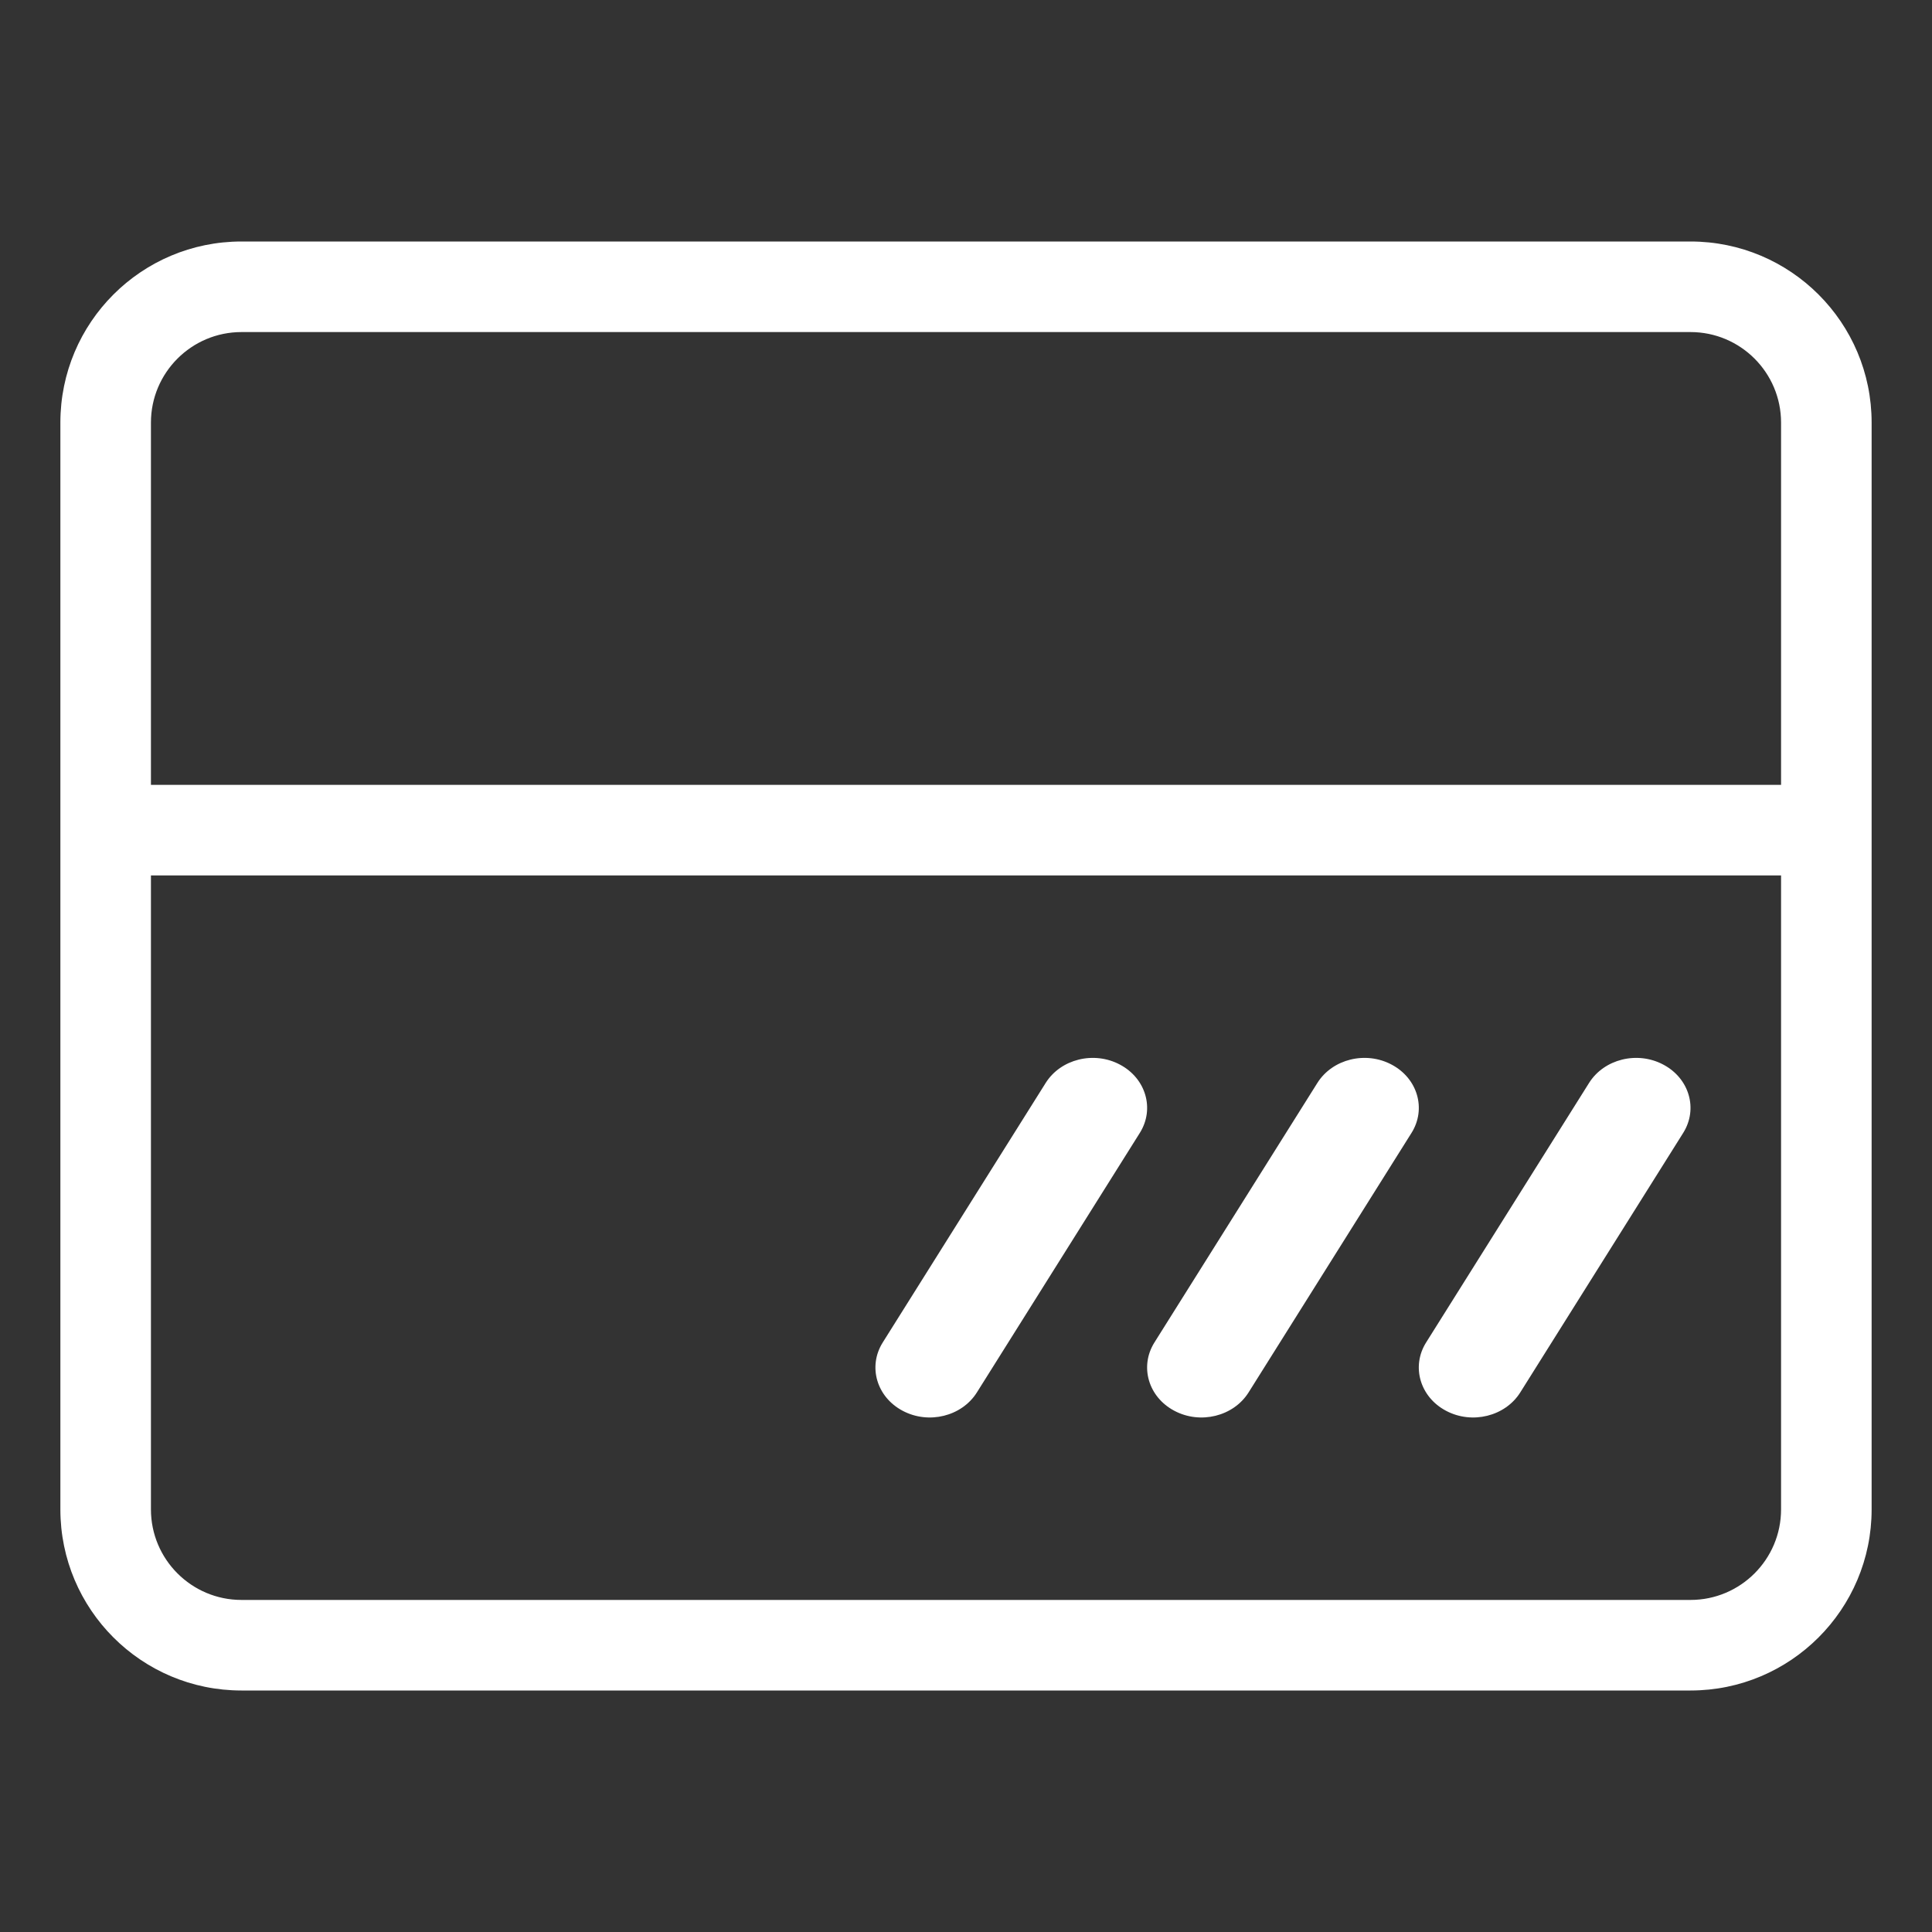 <svg t="1636189473516" class="icon" viewBox="0 0 1024 1024" version="1.1" xmlns="http://www.w3.org/2000/svg" p-id="26396" width="24" height="24"><rect x="0" y="0" width="1024" height="1024" fill="#333333" stroke="none"/><path d="M896 128H128c-53.04 0-96 42.96-96 96v576c0 52.992 42.96 96 96 96h768c52.992 0 96-43.008 96-96V224c0-53.04-43.008-96-96-96z m48 672c0 26.496-21.504 48-48 48H128c-26.496 0-48-21.504-48-48V464h864v336z m0-384H80V224c0-26.496 21.504-48 48-48h768c26.496 0 48 21.504 48 48v192z" p-id="26397" fill="#ffffff"></path><path d="M766.4 747.728c13.776 7.344 31.392 2.976 39.36-9.696l86.4-137.616c7.92-12.672 3.216-28.848-10.56-36.144-13.776-7.344-31.392-2.976-39.36 9.696l-86.4 137.616c-7.92 12.672-3.216 28.848 10.56 36.144zM622.4 747.728c13.776 7.344 31.392 2.976 39.36-9.696l86.4-137.616c7.92-12.672 3.216-28.848-10.56-36.144-13.776-7.344-31.392-2.976-39.36 9.696l-86.4 137.616c-7.92 12.672-3.216 28.848 10.56 36.144zM478.4 747.728c13.776 7.344 31.392 2.976 39.36-9.696l86.4-137.616c7.92-12.672 3.216-28.848-10.56-36.144-13.776-7.344-31.392-2.976-39.36 9.696l-86.4 137.616c-7.92 12.672-3.216 28.848 10.56 36.144z" p-id="26398" fill="#ffffff"></path></svg>